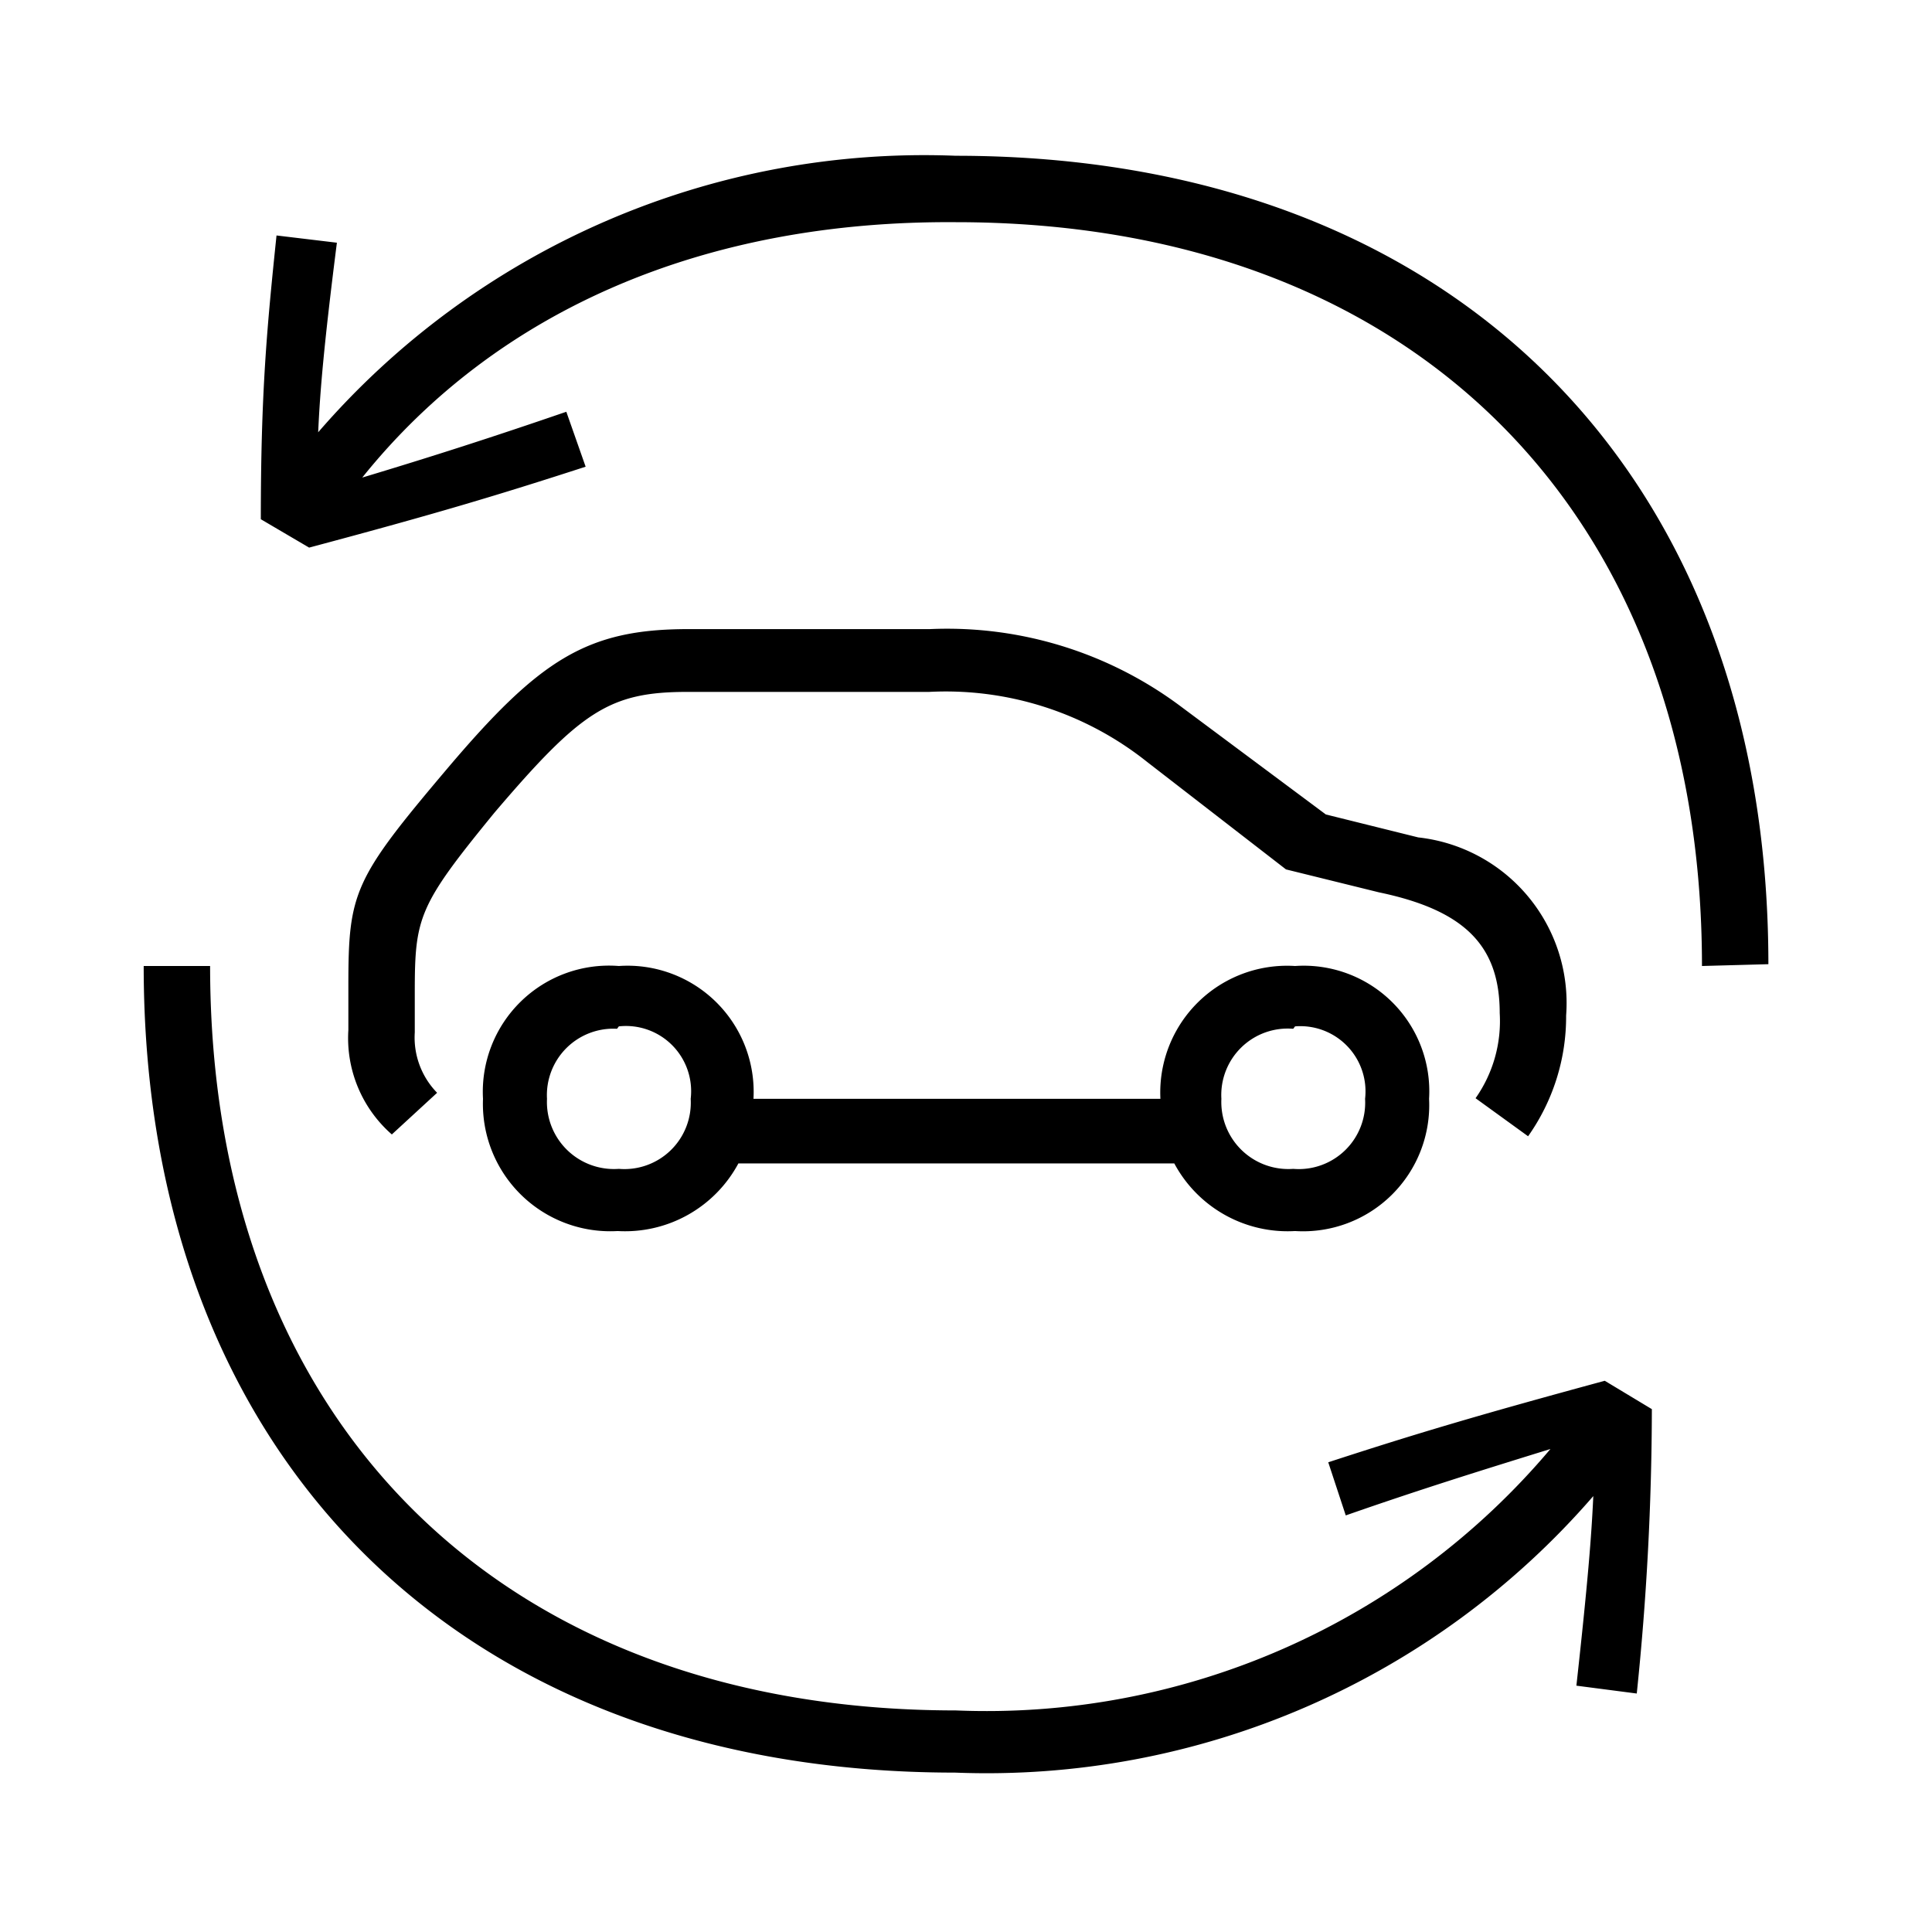 <svg id="Icones" xmlns="http://www.w3.org/2000/svg" width="32" height="32" viewBox="0 0 32 32"><defs><style>.cls-1{fill:none;}</style></defs><rect class="cls-1" width="32" height="32"/><path d="M3.48,16c0,7.53,4.8,12.33,12.35,12.33A12.22,12.22,0,0,0,25.68,24c-1.13.35-2.13.66-3.39,1.1L22,24.22c1.44-.47,2.48-.78,4.58-1.35l.78.47a46.16,46.16,0,0,1-.25,4.71l-1-.13c.19-1.72.25-2.48.28-3.14a13.29,13.29,0,0,1-10.57,4.58C7.62,29.36,2.38,24.13,2.38,16Zm24.71,0c0-7.52-4.8-12.32-12.36-12.32C11.69,3.65,8.24,5.12,6,7.91c1.13-.34,2.13-.66,3.38-1.09l.32.91c-1.45.47-2.48.78-4.58,1.34L4.32,8.6c0-2.1.1-3.16.26-4.7l1,.12C5.36,5.75,5.3,6.5,5.27,7.16A13.27,13.27,0,0,1,15.83,2.58c8.22,0,13.46,5.24,13.46,13.39Zm-22.42.32c0-1.54.09-1.76,1.63-3.58s2.32-2.32,4-2.32h4a6.46,6.46,0,0,1,4.17,1.29l2.39,1.78,1.53.38a2.76,2.76,0,0,1,2.45,2.95,3.43,3.43,0,0,1-.63,2l-.87-.63a2.22,2.22,0,0,0,.4-1.41c0-1.1-.56-1.7-2-2l-1.54-.38L19,12.62a5.35,5.35,0,0,0-3.61-1.16h-4c-1.29,0-1.76.31-3.2,2C6.93,15,6.87,15.19,6.87,16.44v.66a1.31,1.31,0,0,0,.37,1l-.75.69a2.12,2.12,0,0,1-.72-1.73ZM19.22,18.2A2.1,2.1,0,0,1,21.45,16a2.08,2.08,0,0,1,2.22,2.2,2.09,2.09,0,0,1-2.22,2.19,2.13,2.13,0,0,1-2-1.12H12.23a2.13,2.13,0,0,1-2,1.12A2.11,2.11,0,0,1,8,18.2,2.09,2.09,0,0,1,10.25,16a2.09,2.09,0,0,1,2.23,2.2Zm-9-1.16A1.1,1.1,0,0,0,9.06,18.2a1.11,1.11,0,0,0,1.19,1.16,1.1,1.1,0,0,0,1.19-1.16A1.08,1.08,0,0,0,10.25,17Zm11.2,0a1.1,1.1,0,0,0-1.19,1.16,1.11,1.11,0,0,0,1.19,1.16,1.1,1.1,0,0,0,1.19-1.16A1.08,1.08,0,0,0,21.45,17Z"/></svg>